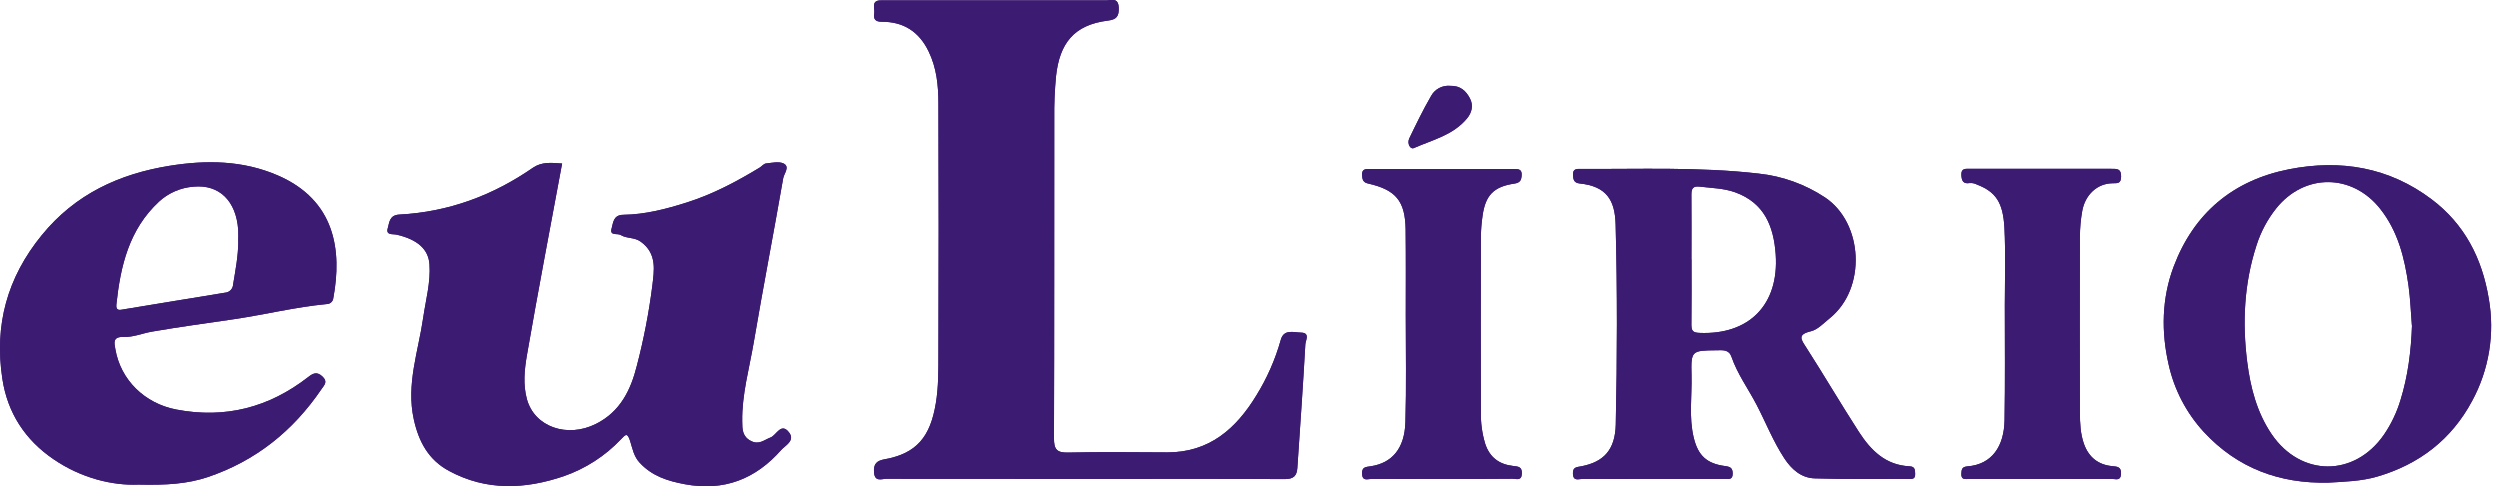 <svg width="257" height="50" viewBox="0 0 257 50" fill="none" xmlns="http://www.w3.org/2000/svg">
<g clip-path="url(#clip0_97_41)">
<path d="M57.786 16.808C56.562 23.412 55.305 29.944 54.171 36.498C53.914 37.977 53.753 39.53 54.171 41.047C54.96 43.894 58.313 45.053 61.257 43.58C63.767 42.326 64.849 40.078 65.47 37.589C66.175 34.895 66.705 32.157 67.056 29.395C67.234 27.855 67.585 26.076 65.864 24.843C65.194 24.365 64.445 24.549 63.807 24.16C63.464 23.951 62.646 24.287 62.874 23.487C63.037 22.91 63.035 22.095 64.077 22.081C66.322 22.049 68.47 21.493 70.612 20.812C73.292 19.962 75.725 18.666 78.104 17.224C78.313 17.092 78.512 16.837 78.732 16.806C79.342 16.743 80.064 16.57 80.554 16.806C81.236 17.149 80.598 17.836 80.514 18.323C79.535 23.945 78.447 29.547 77.491 35.173C77.031 37.875 76.259 40.542 76.301 43.323C76.311 44.115 76.301 44.872 77.196 45.329C78.033 45.76 78.541 45.227 79.215 44.97C79.824 44.738 80.294 43.377 81.119 44.458C81.765 45.304 80.711 45.804 80.307 46.259C77.675 49.243 74.434 50.533 70.393 49.776C68.61 49.442 67.046 48.941 65.778 47.588C65.15 46.928 65.016 46.096 64.786 45.365C64.479 44.381 64.288 44.7 63.838 45.156C62.209 46.874 60.191 48.177 57.953 48.955C53.962 50.307 50.004 50.481 46.169 48.416C44.06 47.281 43.054 45.432 42.541 43.123C41.738 39.49 43.008 36.118 43.508 32.636C43.77 30.822 44.282 29.025 44.148 27.161C44.039 25.629 42.931 24.622 40.791 24.127C40.362 24.026 39.636 24.221 39.866 23.441C40.035 22.868 40.021 22.11 41.067 22.055C46.108 21.794 50.673 20.095 54.807 17.23C55.736 16.61 56.694 16.739 57.786 16.808Z" fill="#3C1C72"/>
<path d="M111.587 49.235C104.761 49.235 97.934 49.231 91.104 49.223C90.631 49.223 89.932 49.574 89.849 48.562C89.782 47.662 90.144 47.356 90.955 47.21C94.24 46.619 95.631 44.893 96.2 41.472C96.487 39.76 96.464 38.078 96.468 36.383C96.5 27.802 96.5 19.222 96.468 10.641C96.468 8.798 96.288 6.98 95.457 5.275C94.474 3.254 92.878 2.224 90.646 2.238C89.957 2.238 89.782 1.95 89.872 1.375C89.953 0.855 89.499 0.025 90.589 0.036H91.116C98.648 0.036 106.179 0.036 113.71 0.036C114.24 0.036 114.966 -0.293 115.007 0.794C115.035 1.67 114.798 2.004 113.899 2.117C110.384 2.552 108.928 4.476 108.562 7.818C108.423 9.262 108.362 10.713 108.38 12.165C108.367 23.123 108.39 34.08 108.348 45.037C108.348 46.18 108.614 46.55 109.813 46.523C113.204 46.441 116.597 46.493 119.989 46.504C124.302 46.519 127.064 44.08 129.152 40.652C130.253 38.877 131.098 36.955 131.662 34.943C131.974 33.8 132.984 34.174 133.754 34.191C134.706 34.212 134.212 35.01 134.191 35.378C133.955 39.62 133.656 43.858 133.369 48.096C133.315 48.899 132.997 49.256 132.074 49.25C125.244 49.214 118.409 49.235 111.587 49.235Z" fill="#3C1C72"/>
<path d="M14.236 49.818C11.546 49.929 8.351 49.152 5.513 47.216C2.584 45.223 0.77 42.448 0.241 38.935C-0.596 33.43 0.726 28.546 4.297 24.172C7.741 19.953 12.249 17.88 17.441 17.042C21.207 16.438 24.956 16.48 28.529 18.02C34.479 20.584 35.169 25.752 34.267 30.632C34.253 30.805 34.172 30.966 34.043 31.083C33.914 31.199 33.745 31.262 33.571 31.259C30.387 31.564 27.276 32.331 24.121 32.803C21.289 33.221 18.445 33.602 15.623 34.09C14.653 34.26 13.684 34.674 12.728 34.636C11.55 34.592 11.751 35.263 11.856 35.877C12.393 39.052 14.868 41.478 18.132 42.101C23.153 43.062 27.646 41.892 31.659 38.778C32.13 38.412 32.542 38.141 33.136 38.692C33.73 39.244 33.345 39.57 33.042 40.013C30.125 44.303 26.276 47.39 21.339 49.051C19.276 49.737 17.13 49.885 14.236 49.818ZM24.487 24.814C24.487 24.419 24.512 24.022 24.487 23.627C24.278 20.643 22.529 18.94 19.901 19.19C18.576 19.288 17.323 19.83 16.345 20.729C13.266 23.587 12.387 27.345 11.964 31.301C11.889 32.013 12.354 31.859 12.715 31.8C16.186 31.236 19.655 30.649 23.125 30.089C23.343 30.077 23.55 29.985 23.704 29.831C23.859 29.677 23.951 29.471 23.962 29.253C24.203 27.782 24.491 26.314 24.496 24.814H24.487Z" fill="#3C1C72"/>
<path d="M169.915 49.235C167.494 49.235 165.072 49.246 162.649 49.235C162.285 49.235 161.739 49.498 161.697 48.719C161.659 47.994 162.084 48.027 162.593 47.929C164.862 47.482 166.042 46.245 166.099 43.637C166.247 36.778 166.268 29.913 166.084 23.059C166.017 20.576 165.151 19.144 162.39 18.862C161.791 18.802 161.72 18.444 161.706 17.949C161.687 17.345 162.08 17.362 162.492 17.364C168.597 17.404 174.714 17.142 180.795 17.845C183.229 18.104 185.564 18.943 187.605 20.292C191.548 22.916 191.91 29.658 188.086 32.724C187.475 33.213 186.871 33.884 186.163 34.053C184.726 34.396 185.155 34.903 185.699 35.75C187.536 38.613 189.255 41.547 191.101 44.406C192.314 46.286 193.845 47.822 196.293 47.933C196.877 47.958 196.866 48.32 196.879 48.742C196.893 49.304 196.509 49.235 196.168 49.233C192.954 49.233 189.739 49.283 186.53 49.175C185.182 49.129 184.186 48.268 183.433 47.122C182.289 45.38 181.53 43.442 180.576 41.607C179.72 39.963 178.607 38.452 177.996 36.68C177.735 35.919 177.103 35.998 176.473 36.007C173.875 36.04 173.827 36.032 173.89 38.596C173.944 40.736 173.601 42.891 174.122 45.016C174.567 46.832 175.454 47.666 177.346 47.912C177.875 47.981 178.124 48.107 178.12 48.694C178.12 49.354 177.687 49.231 177.312 49.233C174.848 49.237 172.382 49.238 169.915 49.235ZM173.89 26.666C173.89 28.906 173.906 31.144 173.877 33.384C173.877 33.994 174.03 34.191 174.674 34.22C179.818 34.456 182.894 31.311 182.542 26.164C182.333 23.238 181.366 20.852 178.373 19.769C177.203 19.351 175.961 19.337 174.743 19.188C173.984 19.096 173.869 19.429 173.877 20.079C173.9 22.269 173.881 24.465 173.881 26.659L173.89 26.666Z" fill="#3C1C72"/>
<path d="M239.364 49.615C234.333 49.733 230.008 48.132 226.552 44.404C224.756 42.451 223.508 40.059 222.935 37.47C222.167 34.126 222.224 30.67 223.448 27.418C225.517 21.926 229.531 18.545 235.303 17.402C240.613 16.357 245.604 17.193 249.987 20.503C253.353 23.044 255.155 26.544 255.845 30.684C256.484 34.289 255.88 38.004 254.132 41.221C252.019 45.164 248.719 47.722 244.397 48.989C242.732 49.475 241.046 49.515 239.364 49.615ZM247.941 33.457C247.83 32.101 247.784 30.741 247.598 29.389C247.199 26.538 246.519 23.775 244.669 21.447C241.782 17.828 236.899 17.805 234 21.414C233.094 22.551 232.405 23.844 231.966 25.23C230.692 29.152 230.502 33.171 231.015 37.219C231.351 39.852 232.006 42.391 233.525 44.636C236.517 49.037 242.05 49.06 245.075 44.679C245.819 43.589 246.391 42.391 246.77 41.127C247.546 38.632 247.86 36.068 247.952 33.457H247.941Z" fill="#3C1C72"/>
<path d="M209.83 49.235C207.364 49.235 204.897 49.235 202.431 49.235C202.065 49.235 201.594 49.373 201.626 48.704C201.64 48.253 201.697 47.986 202.253 47.942C204.826 47.743 206.019 45.808 206.065 43.227C206.134 39.269 206.094 35.309 206.094 31.349C206.094 28.709 206.188 26.064 206.054 23.433C205.92 20.802 205.159 19.715 203.222 18.969C202.992 18.849 202.733 18.797 202.475 18.818C201.793 18.938 201.653 18.547 201.628 17.983C201.594 17.27 202.079 17.356 202.513 17.356H210.307C212.552 17.356 214.799 17.356 217.046 17.356C217.613 17.356 218.067 17.326 218.05 18.15C218.033 18.873 217.73 18.833 217.155 18.841C215.586 18.866 214.349 20.026 214.052 21.7C213.898 22.565 213.819 23.442 213.816 24.321C213.795 30.348 213.803 36.375 213.816 42.402C213.816 43.499 213.864 44.59 214.234 45.639C214.726 47.005 215.699 47.785 217.14 47.919C217.667 47.967 218.069 47.986 218.042 48.704C218.012 49.484 217.468 49.229 217.1 49.231C214.673 49.246 212.251 49.235 209.83 49.235Z" fill="#3C1C72"/>
<path d="M148.103 49.235C145.725 49.235 143.346 49.246 140.969 49.235C140.603 49.235 140.059 49.496 140.02 48.717C139.984 47.99 140.405 48.008 140.917 47.931C143.089 47.603 144.398 46.119 144.474 43.401C144.582 39.752 144.511 36.099 144.511 32.448C144.511 29.501 144.532 26.555 144.497 23.608C144.461 20.662 143.49 19.508 140.622 18.862C140.124 18.752 140.043 18.444 140.02 17.999C139.99 17.429 140.304 17.36 140.76 17.372C145.735 17.372 150.711 17.372 155.687 17.372C156.141 17.372 156.457 17.437 156.427 17.999C156.402 18.501 156.281 18.783 155.697 18.871C153.555 19.184 152.697 20.062 152.405 22.202C152.303 22.894 152.247 23.592 152.237 24.292C152.222 30.319 152.222 36.345 152.237 42.37C152.212 43.468 152.361 44.563 152.679 45.614C153.139 47.03 154.13 47.739 155.547 47.9C156.076 47.96 156.476 47.971 156.448 48.69C156.417 49.467 155.875 49.214 155.507 49.216C153.034 49.246 150.568 49.235 148.103 49.235Z" fill="#3C1C72"/>
<path d="M149.086 8.825C150.133 8.794 150.714 9.356 151.112 10.121C151.49 10.846 151.3 11.584 150.81 12.173C149.392 13.895 147.254 14.382 145.338 15.224C144.974 15.385 144.626 14.748 144.873 14.231C145.576 12.768 146.285 11.306 147.095 9.906C147.281 9.548 147.57 9.253 147.925 9.061C148.28 8.868 148.685 8.786 149.086 8.825Z" fill="#3C1C72"/>
<path d="M57.786 16.808C56.562 23.412 55.305 29.944 54.171 36.498C53.914 37.977 53.753 39.53 54.171 41.047C54.96 43.894 58.313 45.053 61.257 43.58C63.767 42.326 64.849 40.078 65.47 37.589C66.175 34.895 66.705 32.157 67.056 29.395C67.234 27.855 67.585 26.076 65.864 24.843C65.194 24.365 64.445 24.549 63.807 24.16C63.464 23.951 62.646 24.287 62.874 23.487C63.037 22.91 63.035 22.095 64.077 22.081C66.322 22.049 68.47 21.493 70.612 20.812C73.292 19.962 75.725 18.666 78.104 17.224C78.313 17.092 78.512 16.837 78.732 16.806C79.342 16.743 80.064 16.57 80.554 16.806C81.236 17.149 80.598 17.836 80.514 18.323C79.535 23.945 78.447 29.547 77.491 35.173C77.031 37.875 76.259 40.542 76.301 43.323C76.311 44.115 76.301 44.872 77.196 45.329C78.033 45.76 78.541 45.227 79.215 44.97C79.824 44.738 80.294 43.377 81.119 44.458C81.765 45.304 80.711 45.804 80.307 46.259C77.675 49.243 74.434 50.533 70.393 49.776C68.61 49.442 67.046 48.941 65.778 47.588C65.15 46.928 65.016 46.096 64.786 45.365C64.479 44.381 64.288 44.7 63.838 45.156C62.209 46.874 60.191 48.177 57.953 48.955C53.962 50.307 50.004 50.481 46.169 48.416C44.06 47.281 43.054 45.432 42.541 43.123C41.738 39.49 43.008 36.118 43.508 32.636C43.77 30.822 44.282 29.025 44.148 27.161C44.039 25.629 42.931 24.622 40.791 24.127C40.362 24.026 39.636 24.221 39.866 23.441C40.035 22.868 40.021 22.11 41.067 22.055C46.108 21.794 50.673 20.095 54.807 17.23C55.736 16.61 56.694 16.739 57.786 16.808Z" fill="#3C1C72"/>
<path d="M111.587 49.235C104.761 49.235 97.934 49.231 91.104 49.223C90.631 49.223 89.932 49.574 89.849 48.562C89.782 47.662 90.144 47.356 90.955 47.21C94.24 46.619 95.631 44.893 96.2 41.472C96.487 39.76 96.464 38.078 96.468 36.383C96.5 27.802 96.5 19.222 96.468 10.641C96.468 8.798 96.288 6.98 95.457 5.275C94.474 3.254 92.878 2.224 90.646 2.238C89.957 2.238 89.782 1.95 89.872 1.375C89.953 0.855 89.499 0.025 90.589 0.036H91.116C98.648 0.036 106.179 0.036 113.71 0.036C114.24 0.036 114.966 -0.293 115.007 0.794C115.035 1.67 114.798 2.004 113.899 2.117C110.384 2.552 108.928 4.476 108.562 7.818C108.423 9.262 108.362 10.713 108.38 12.165C108.367 23.123 108.39 34.08 108.348 45.037C108.348 46.18 108.614 46.55 109.813 46.523C113.204 46.441 116.597 46.493 119.989 46.504C124.302 46.519 127.064 44.08 129.152 40.652C130.253 38.877 131.098 36.955 131.662 34.943C131.974 33.8 132.984 34.174 133.754 34.191C134.706 34.212 134.212 35.01 134.191 35.378C133.955 39.62 133.656 43.858 133.369 48.096C133.315 48.899 132.997 49.256 132.074 49.25C125.244 49.214 118.409 49.235 111.587 49.235Z" fill="#3C1C72"/>
<path d="M14.236 49.818C11.546 49.929 8.351 49.152 5.513 47.216C2.584 45.223 0.77 42.448 0.241 38.935C-0.596 33.43 0.726 28.546 4.297 24.172C7.741 19.953 12.249 17.88 17.441 17.042C21.207 16.438 24.956 16.48 28.529 18.02C34.479 20.584 35.169 25.752 34.267 30.632C34.253 30.805 34.172 30.966 34.043 31.083C33.914 31.199 33.745 31.262 33.571 31.259C30.387 31.564 27.276 32.331 24.121 32.803C21.289 33.221 18.445 33.602 15.623 34.09C14.653 34.26 13.684 34.674 12.728 34.636C11.55 34.592 11.751 35.263 11.856 35.877C12.393 39.052 14.868 41.478 18.132 42.101C23.153 43.062 27.646 41.892 31.659 38.778C32.13 38.412 32.542 38.141 33.136 38.692C33.73 39.244 33.345 39.57 33.042 40.013C30.125 44.303 26.276 47.39 21.339 49.051C19.276 49.737 17.13 49.885 14.236 49.818ZM24.487 24.814C24.487 24.419 24.512 24.022 24.487 23.627C24.278 20.643 22.529 18.94 19.901 19.19C18.576 19.288 17.323 19.83 16.345 20.729C13.266 23.587 12.387 27.345 11.964 31.301C11.889 32.013 12.354 31.859 12.715 31.8C16.186 31.236 19.655 30.649 23.125 30.089C23.343 30.077 23.55 29.985 23.704 29.831C23.859 29.677 23.951 29.471 23.962 29.253C24.203 27.782 24.491 26.314 24.496 24.814H24.487Z" fill="#3C1C72"/>
<path d="M169.915 49.235C167.494 49.235 165.072 49.246 162.649 49.235C162.285 49.235 161.739 49.498 161.697 48.719C161.659 47.994 162.084 48.027 162.593 47.929C164.862 47.482 166.042 46.245 166.099 43.637C166.247 36.778 166.268 29.913 166.084 23.059C166.017 20.576 165.151 19.144 162.39 18.862C161.791 18.802 161.72 18.444 161.706 17.949C161.687 17.345 162.08 17.362 162.492 17.364C168.597 17.404 174.714 17.142 180.795 17.845C183.229 18.104 185.564 18.943 187.605 20.292C191.548 22.916 191.91 29.658 188.086 32.724C187.475 33.213 186.871 33.884 186.163 34.053C184.726 34.396 185.155 34.903 185.699 35.75C187.536 38.613 189.255 41.547 191.101 44.406C192.314 46.286 193.845 47.822 196.293 47.933C196.877 47.958 196.866 48.32 196.879 48.742C196.893 49.304 196.509 49.235 196.168 49.233C192.954 49.233 189.739 49.283 186.53 49.175C185.182 49.129 184.186 48.268 183.433 47.122C182.289 45.38 181.53 43.442 180.576 41.607C179.72 39.963 178.607 38.452 177.996 36.68C177.735 35.919 177.103 35.998 176.473 36.007C173.875 36.04 173.827 36.032 173.89 38.596C173.944 40.736 173.601 42.891 174.122 45.016C174.567 46.832 175.454 47.666 177.346 47.912C177.875 47.981 178.124 48.107 178.12 48.694C178.12 49.354 177.687 49.231 177.312 49.233C174.848 49.237 172.382 49.238 169.915 49.235ZM173.89 26.666C173.89 28.906 173.906 31.144 173.877 33.384C173.877 33.994 174.03 34.191 174.674 34.22C179.818 34.456 182.894 31.311 182.542 26.164C182.333 23.238 181.366 20.852 178.373 19.769C177.203 19.351 175.961 19.337 174.743 19.188C173.984 19.096 173.869 19.429 173.877 20.079C173.9 22.269 173.881 24.465 173.881 26.659L173.89 26.666Z" fill="#3C1C72"/>
<path d="M239.364 49.615C234.333 49.733 230.008 48.132 226.552 44.404C224.756 42.451 223.508 40.059 222.935 37.47C222.167 34.126 222.224 30.67 223.448 27.418C225.517 21.926 229.531 18.545 235.303 17.402C240.613 16.357 245.604 17.193 249.987 20.503C253.353 23.044 255.155 26.544 255.845 30.684C256.484 34.289 255.88 38.004 254.132 41.221C252.019 45.164 248.719 47.722 244.397 48.989C242.732 49.475 241.046 49.515 239.364 49.615ZM247.941 33.457C247.83 32.101 247.784 30.741 247.598 29.389C247.199 26.538 246.519 23.775 244.669 21.447C241.782 17.828 236.899 17.805 234 21.414C233.094 22.551 232.405 23.844 231.966 25.23C230.692 29.152 230.502 33.171 231.015 37.219C231.351 39.852 232.006 42.391 233.525 44.636C236.517 49.037 242.05 49.06 245.075 44.679C245.819 43.589 246.391 42.391 246.77 41.127C247.546 38.632 247.86 36.068 247.952 33.457H247.941Z" fill="#3C1C72"/>
<path d="M209.83 49.235C207.364 49.235 204.897 49.235 202.431 49.235C202.065 49.235 201.594 49.373 201.626 48.704C201.64 48.253 201.697 47.986 202.253 47.942C204.826 47.743 206.019 45.808 206.065 43.227C206.134 39.269 206.094 35.309 206.094 31.349C206.094 28.709 206.188 26.064 206.054 23.433C205.92 20.802 205.159 19.715 203.222 18.969C202.992 18.849 202.733 18.797 202.475 18.818C201.793 18.938 201.653 18.547 201.628 17.983C201.594 17.27 202.079 17.356 202.513 17.356H210.307C212.552 17.356 214.799 17.356 217.046 17.356C217.613 17.356 218.067 17.326 218.05 18.15C218.033 18.873 217.73 18.833 217.155 18.841C215.586 18.866 214.349 20.026 214.052 21.7C213.898 22.565 213.819 23.442 213.816 24.321C213.795 30.348 213.803 36.375 213.816 42.402C213.816 43.499 213.864 44.59 214.234 45.639C214.726 47.005 215.699 47.785 217.14 47.919C217.667 47.967 218.069 47.986 218.042 48.704C218.012 49.484 217.468 49.229 217.1 49.231C214.673 49.246 212.251 49.235 209.83 49.235Z" fill="#3C1C72"/>
<path d="M148.103 49.235C145.725 49.235 143.346 49.246 140.969 49.235C140.603 49.235 140.059 49.496 140.02 48.717C139.984 47.99 140.405 48.008 140.917 47.931C143.089 47.603 144.398 46.119 144.474 43.401C144.582 39.752 144.511 36.099 144.511 32.448C144.511 29.501 144.532 26.555 144.497 23.608C144.461 20.662 143.49 19.508 140.622 18.862C140.124 18.752 140.043 18.444 140.02 17.999C139.99 17.429 140.304 17.36 140.76 17.372C145.735 17.372 150.711 17.372 155.687 17.372C156.141 17.372 156.457 17.437 156.427 17.999C156.402 18.501 156.281 18.783 155.697 18.871C153.555 19.184 152.697 20.062 152.405 22.202C152.303 22.894 152.247 23.592 152.237 24.292C152.222 30.319 152.222 36.345 152.237 42.37C152.212 43.468 152.361 44.563 152.679 45.614C153.139 47.03 154.13 47.739 155.547 47.9C156.076 47.96 156.476 47.971 156.448 48.69C156.417 49.467 155.875 49.214 155.507 49.216C153.034 49.246 150.568 49.235 148.103 49.235Z" fill="#3C1C72"/>
<path d="M149.086 8.825C150.133 8.794 150.714 9.356 151.112 10.121C151.49 10.846 151.3 11.584 150.81 12.173C149.392 13.895 147.254 14.382 145.338 15.224C144.974 15.385 144.626 14.748 144.873 14.231C145.576 12.768 146.285 11.306 147.095 9.906C147.281 9.548 147.57 9.253 147.925 9.061C148.28 8.868 148.685 8.786 149.086 8.825Z" fill="#3C1C72"/>
</g>
<defs>
<clipPath id="clip0_97_41">
<rect width="256.081" height="50" fill="white"/>
</clipPath>
</defs>
</svg>

